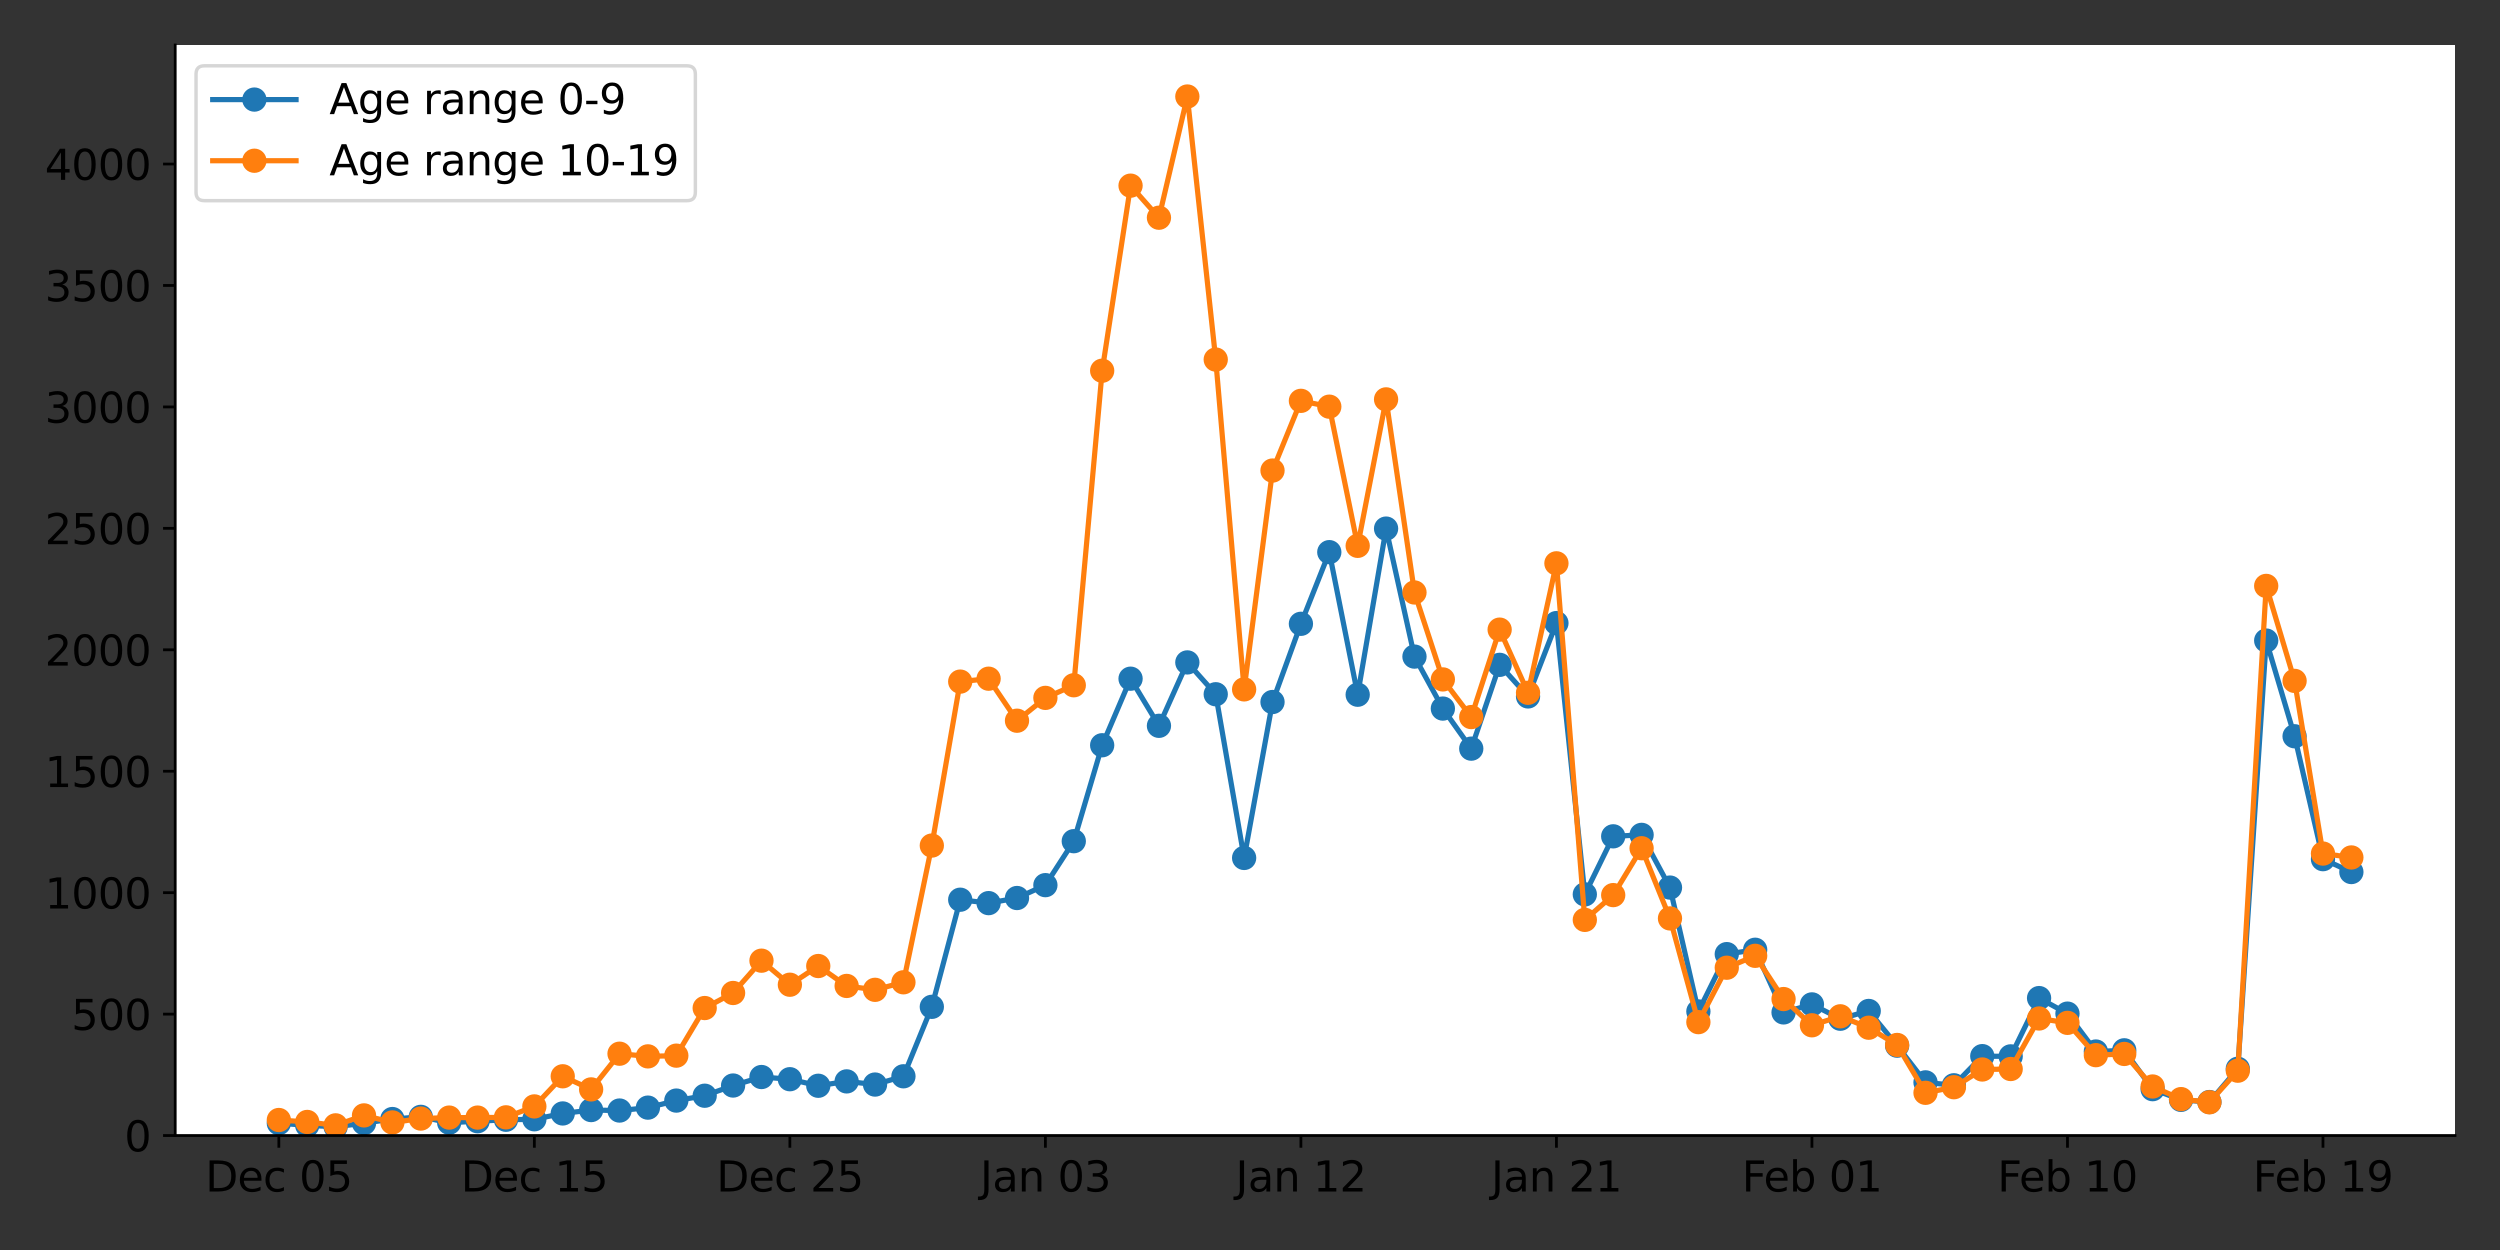 <?xml version="1.0" encoding="utf-8" standalone="no"?>
<!DOCTYPE svg PUBLIC "-//W3C//DTD SVG 1.1//EN"
  "http://www.w3.org/Graphics/SVG/1.1/DTD/svg11.dtd">
<svg xmlns:xlink="http://www.w3.org/1999/xlink" width="720pt" height="360pt" viewBox="0 0 720 360" xmlns="http://www.w3.org/2000/svg" version="1.1">
 <rect x="0" y="0" width="720" height="360" fill="#333333" stroke="none"/>
 <defs>
  <style type="text/css">*{stroke-linejoin: round; stroke-linecap: butt}</style>
 </defs>
 <g id="figure_1">
  <g id="patch_1">
   <path d="M 0 360 
L 720 360 
L 720 0 
L 0 0 
L 0 360 
z
" style="fill: none"/>
  </g>
  <g id="axes_1">
   <g id="patch_2">
    <path d="M 50.46 327.04 
L 707.04 327.04 
L 707.04 12.96 
L 50.46 12.96 
z
" style="fill: #ffffff"/>
   </g>
   <g id="matplotlib.axis_1">
    <g id="xtick_1">
     <g id="line2d_1">
      <defs>
       <path id="m295bd4dabe" d="M 0 0 
L 0 3.5 
" style="stroke: #000000; stroke-width: 0.8"/>
      </defs>
      <g>
       <use xlink:href="#m295bd4dabe" x="80.305" y="327.04" style="stroke: #000000; stroke-width: 0.8"/>
      </g>
     </g>
     <g id="text_1">
      <!-- Dec 05 -->
      <g transform="translate(59.152 343.158)scale(0.12 -0.12)">
       <defs>
        <path id="DejaVuSans-44" d="M 1259 4147 
L 1259 519 
L 2022 519 
Q 2988 519 3436 956 
Q 3884 1394 3884 2338 
Q 3884 3275 3436 3711 
Q 2988 4147 2022 4147 
L 1259 4147 
z
M 628 4666 
L 1925 4666 
Q 3281 4666 3915 4102 
Q 4550 3538 4550 2338 
Q 4550 1131 3912 565 
Q 3275 0 1925 0 
L 628 0 
L 628 4666 
z
" transform="scale(0.016)"/>
        <path id="DejaVuSans-65" d="M 3597 1894 
L 3597 1613 
L 953 1613 
Q 991 1019 1311 708 
Q 1631 397 2203 397 
Q 2534 397 2845 478 
Q 3156 559 3463 722 
L 3463 178 
Q 3153 47 2828 -22 
Q 2503 -91 2169 -91 
Q 1331 -91 842 396 
Q 353 884 353 1716 
Q 353 2575 817 3079 
Q 1281 3584 2069 3584 
Q 2775 3584 3186 3129 
Q 3597 2675 3597 1894 
z
M 3022 2063 
Q 3016 2534 2758 2815 
Q 2500 3097 2075 3097 
Q 1594 3097 1305 2825 
Q 1016 2553 972 2059 
L 3022 2063 
z
" transform="scale(0.016)"/>
        <path id="DejaVuSans-63" d="M 3122 3366 
L 3122 2828 
Q 2878 2963 2633 3030 
Q 2388 3097 2138 3097 
Q 1578 3097 1268 2742 
Q 959 2388 959 1747 
Q 959 1106 1268 751 
Q 1578 397 2138 397 
Q 2388 397 2633 464 
Q 2878 531 3122 666 
L 3122 134 
Q 2881 22 2623 -34 
Q 2366 -91 2075 -91 
Q 1284 -91 818 406 
Q 353 903 353 1747 
Q 353 2603 823 3093 
Q 1294 3584 2113 3584 
Q 2378 3584 2631 3529 
Q 2884 3475 3122 3366 
z
" transform="scale(0.016)"/>
        <path id="DejaVuSans-20" transform="scale(0.016)"/>
        <path id="DejaVuSans-30" d="M 2034 4250 
Q 1547 4250 1301 3770 
Q 1056 3291 1056 2328 
Q 1056 1369 1301 889 
Q 1547 409 2034 409 
Q 2525 409 2770 889 
Q 3016 1369 3016 2328 
Q 3016 3291 2770 3770 
Q 2525 4250 2034 4250 
z
M 2034 4750 
Q 2819 4750 3233 4129 
Q 3647 3509 3647 2328 
Q 3647 1150 3233 529 
Q 2819 -91 2034 -91 
Q 1250 -91 836 529 
Q 422 1150 422 2328 
Q 422 3509 836 4129 
Q 1250 4750 2034 4750 
z
" transform="scale(0.016)"/>
        <path id="DejaVuSans-35" d="M 691 4666 
L 3169 4666 
L 3169 4134 
L 1269 4134 
L 1269 2991 
Q 1406 3038 1543 3061 
Q 1681 3084 1819 3084 
Q 2600 3084 3056 2656 
Q 3513 2228 3513 1497 
Q 3513 744 3044 326 
Q 2575 -91 1722 -91 
Q 1428 -91 1123 -41 
Q 819 9 494 109 
L 494 744 
Q 775 591 1075 516 
Q 1375 441 1709 441 
Q 2250 441 2565 725 
Q 2881 1009 2881 1497 
Q 2881 1984 2565 2268 
Q 2250 2553 1709 2553 
Q 1456 2553 1204 2497 
Q 953 2441 691 2322 
L 691 4666 
z
" transform="scale(0.016)"/>
       </defs>
       <use xlink:href="#DejaVuSans-44"/>
       <use xlink:href="#DejaVuSans-65" x="77.002"/>
       <use xlink:href="#DejaVuSans-63" x="138.525"/>
       <use xlink:href="#DejaVuSans-20" x="193.506"/>
       <use xlink:href="#DejaVuSans-30" x="225.293"/>
       <use xlink:href="#DejaVuSans-35" x="288.916"/>
      </g>
     </g>
    </g>
    <g id="xtick_2">
     <g id="line2d_2">
      <g>
       <use xlink:href="#m295bd4dabe" x="153.894" y="327.04" style="stroke: #000000; stroke-width: 0.8"/>
      </g>
     </g>
     <g id="text_2">
      <!-- Dec 15 -->
      <g transform="translate(132.741 343.158)scale(0.12 -0.12)">
       <defs>
        <path id="DejaVuSans-31" d="M 794 531 
L 1825 531 
L 1825 4091 
L 703 3866 
L 703 4441 
L 1819 4666 
L 2450 4666 
L 2450 531 
L 3481 531 
L 3481 0 
L 794 0 
L 794 531 
z
" transform="scale(0.016)"/>
       </defs>
       <use xlink:href="#DejaVuSans-44"/>
       <use xlink:href="#DejaVuSans-65" x="77.002"/>
       <use xlink:href="#DejaVuSans-63" x="138.525"/>
       <use xlink:href="#DejaVuSans-20" x="193.506"/>
       <use xlink:href="#DejaVuSans-31" x="225.293"/>
       <use xlink:href="#DejaVuSans-35" x="288.916"/>
      </g>
     </g>
    </g>
    <g id="xtick_3">
     <g id="line2d_3">
      <g>
       <use xlink:href="#m295bd4dabe" x="227.483" y="327.04" style="stroke: #000000; stroke-width: 0.8"/>
      </g>
     </g>
     <g id="text_3">
      <!-- Dec 25 -->
      <g transform="translate(206.33 343.158)scale(0.12 -0.12)">
       <defs>
        <path id="DejaVuSans-32" d="M 1228 531 
L 3431 531 
L 3431 0 
L 469 0 
L 469 531 
Q 828 903 1448 1529 
Q 2069 2156 2228 2338 
Q 2531 2678 2651 2914 
Q 2772 3150 2772 3378 
Q 2772 3750 2511 3984 
Q 2250 4219 1831 4219 
Q 1534 4219 1204 4116 
Q 875 4013 500 3803 
L 500 4441 
Q 881 4594 1212 4672 
Q 1544 4750 1819 4750 
Q 2544 4750 2975 4387 
Q 3406 4025 3406 3419 
Q 3406 3131 3298 2873 
Q 3191 2616 2906 2266 
Q 2828 2175 2409 1742 
Q 1991 1309 1228 531 
z
" transform="scale(0.016)"/>
       </defs>
       <use xlink:href="#DejaVuSans-44"/>
       <use xlink:href="#DejaVuSans-65" x="77.002"/>
       <use xlink:href="#DejaVuSans-63" x="138.525"/>
       <use xlink:href="#DejaVuSans-20" x="193.506"/>
       <use xlink:href="#DejaVuSans-32" x="225.293"/>
       <use xlink:href="#DejaVuSans-35" x="288.916"/>
      </g>
     </g>
    </g>
    <g id="xtick_4">
     <g id="line2d_4">
      <g>
       <use xlink:href="#m295bd4dabe" x="301.072" y="327.04" style="stroke: #000000; stroke-width: 0.8"/>
      </g>
     </g>
     <g id="text_4">
      <!-- Jan 03 -->
      <g transform="translate(282.281 343.158)scale(0.12 -0.12)">
       <defs>
        <path id="DejaVuSans-4a" d="M 628 4666 
L 1259 4666 
L 1259 325 
Q 1259 -519 939 -900 
Q 619 -1281 -91 -1281 
L -331 -1281 
L -331 -750 
L -134 -750 
Q 284 -750 456 -515 
Q 628 -281 628 325 
L 628 4666 
z
" transform="scale(0.016)"/>
        <path id="DejaVuSans-61" d="M 2194 1759 
Q 1497 1759 1228 1600 
Q 959 1441 959 1056 
Q 959 750 1161 570 
Q 1363 391 1709 391 
Q 2188 391 2477 730 
Q 2766 1069 2766 1631 
L 2766 1759 
L 2194 1759 
z
M 3341 1997 
L 3341 0 
L 2766 0 
L 2766 531 
Q 2569 213 2275 61 
Q 1981 -91 1556 -91 
Q 1019 -91 701 211 
Q 384 513 384 1019 
Q 384 1609 779 1909 
Q 1175 2209 1959 2209 
L 2766 2209 
L 2766 2266 
Q 2766 2663 2505 2880 
Q 2244 3097 1772 3097 
Q 1472 3097 1187 3025 
Q 903 2953 641 2809 
L 641 3341 
Q 956 3463 1253 3523 
Q 1550 3584 1831 3584 
Q 2591 3584 2966 3190 
Q 3341 2797 3341 1997 
z
" transform="scale(0.016)"/>
        <path id="DejaVuSans-6e" d="M 3513 2113 
L 3513 0 
L 2938 0 
L 2938 2094 
Q 2938 2591 2744 2837 
Q 2550 3084 2163 3084 
Q 1697 3084 1428 2787 
Q 1159 2491 1159 1978 
L 1159 0 
L 581 0 
L 581 3500 
L 1159 3500 
L 1159 2956 
Q 1366 3272 1645 3428 
Q 1925 3584 2291 3584 
Q 2894 3584 3203 3211 
Q 3513 2838 3513 2113 
z
" transform="scale(0.016)"/>
        <path id="DejaVuSans-33" d="M 2597 2516 
Q 3050 2419 3304 2112 
Q 3559 1806 3559 1356 
Q 3559 666 3084 287 
Q 2609 -91 1734 -91 
Q 1441 -91 1130 -33 
Q 819 25 488 141 
L 488 750 
Q 750 597 1062 519 
Q 1375 441 1716 441 
Q 2309 441 2620 675 
Q 2931 909 2931 1356 
Q 2931 1769 2642 2001 
Q 2353 2234 1838 2234 
L 1294 2234 
L 1294 2753 
L 1863 2753 
Q 2328 2753 2575 2939 
Q 2822 3125 2822 3475 
Q 2822 3834 2567 4026 
Q 2313 4219 1838 4219 
Q 1578 4219 1281 4162 
Q 984 4106 628 3988 
L 628 4550 
Q 988 4650 1302 4700 
Q 1616 4750 1894 4750 
Q 2613 4750 3031 4423 
Q 3450 4097 3450 3541 
Q 3450 3153 3228 2886 
Q 3006 2619 2597 2516 
z
" transform="scale(0.016)"/>
       </defs>
       <use xlink:href="#DejaVuSans-4a"/>
       <use xlink:href="#DejaVuSans-61" x="29.492"/>
       <use xlink:href="#DejaVuSans-6e" x="90.771"/>
       <use xlink:href="#DejaVuSans-20" x="154.15"/>
       <use xlink:href="#DejaVuSans-30" x="185.938"/>
       <use xlink:href="#DejaVuSans-33" x="249.561"/>
      </g>
     </g>
    </g>
    <g id="xtick_5">
     <g id="line2d_5">
      <g>
       <use xlink:href="#m295bd4dabe" x="374.662" y="327.04" style="stroke: #000000; stroke-width: 0.8"/>
      </g>
     </g>
     <g id="text_5">
      <!-- Jan 12 -->
      <g transform="translate(355.87 343.158)scale(0.12 -0.12)">
       <use xlink:href="#DejaVuSans-4a"/>
       <use xlink:href="#DejaVuSans-61" x="29.492"/>
       <use xlink:href="#DejaVuSans-6e" x="90.771"/>
       <use xlink:href="#DejaVuSans-20" x="154.15"/>
       <use xlink:href="#DejaVuSans-31" x="185.938"/>
       <use xlink:href="#DejaVuSans-32" x="249.561"/>
      </g>
     </g>
    </g>
    <g id="xtick_6">
     <g id="line2d_6">
      <g>
       <use xlink:href="#m295bd4dabe" x="448.251" y="327.04" style="stroke: #000000; stroke-width: 0.8"/>
      </g>
     </g>
     <g id="text_6">
      <!-- Jan 21 -->
      <g transform="translate(429.46 343.158)scale(0.12 -0.12)">
       <use xlink:href="#DejaVuSans-4a"/>
       <use xlink:href="#DejaVuSans-61" x="29.492"/>
       <use xlink:href="#DejaVuSans-6e" x="90.771"/>
       <use xlink:href="#DejaVuSans-20" x="154.15"/>
       <use xlink:href="#DejaVuSans-32" x="185.938"/>
       <use xlink:href="#DejaVuSans-31" x="249.561"/>
      </g>
     </g>
    </g>
    <g id="xtick_7">
     <g id="line2d_7">
      <g>
       <use xlink:href="#m295bd4dabe" x="521.84" y="327.04" style="stroke: #000000; stroke-width: 0.8"/>
      </g>
     </g>
     <g id="text_7">
      <!-- Feb 01 -->
      <g transform="translate(501.677 343.158)scale(0.12 -0.12)">
       <defs>
        <path id="DejaVuSans-46" d="M 628 4666 
L 3309 4666 
L 3309 4134 
L 1259 4134 
L 1259 2759 
L 3109 2759 
L 3109 2228 
L 1259 2228 
L 1259 0 
L 628 0 
L 628 4666 
z
" transform="scale(0.016)"/>
        <path id="DejaVuSans-62" d="M 3116 1747 
Q 3116 2381 2855 2742 
Q 2594 3103 2138 3103 
Q 1681 3103 1420 2742 
Q 1159 2381 1159 1747 
Q 1159 1113 1420 752 
Q 1681 391 2138 391 
Q 2594 391 2855 752 
Q 3116 1113 3116 1747 
z
M 1159 2969 
Q 1341 3281 1617 3432 
Q 1894 3584 2278 3584 
Q 2916 3584 3314 3078 
Q 3713 2572 3713 1747 
Q 3713 922 3314 415 
Q 2916 -91 2278 -91 
Q 1894 -91 1617 61 
Q 1341 213 1159 525 
L 1159 0 
L 581 0 
L 581 4863 
L 1159 4863 
L 1159 2969 
z
" transform="scale(0.016)"/>
       </defs>
       <use xlink:href="#DejaVuSans-46"/>
       <use xlink:href="#DejaVuSans-65" x="52.02"/>
       <use xlink:href="#DejaVuSans-62" x="113.543"/>
       <use xlink:href="#DejaVuSans-20" x="177.02"/>
       <use xlink:href="#DejaVuSans-30" x="208.807"/>
       <use xlink:href="#DejaVuSans-31" x="272.43"/>
      </g>
     </g>
    </g>
    <g id="xtick_8">
     <g id="line2d_8">
      <g>
       <use xlink:href="#m295bd4dabe" x="595.43" y="327.04" style="stroke: #000000; stroke-width: 0.8"/>
      </g>
     </g>
     <g id="text_8">
      <!-- Feb 10 -->
      <g transform="translate(575.266 343.158)scale(0.12 -0.12)">
       <use xlink:href="#DejaVuSans-46"/>
       <use xlink:href="#DejaVuSans-65" x="52.02"/>
       <use xlink:href="#DejaVuSans-62" x="113.543"/>
       <use xlink:href="#DejaVuSans-20" x="177.02"/>
       <use xlink:href="#DejaVuSans-31" x="208.807"/>
       <use xlink:href="#DejaVuSans-30" x="272.43"/>
      </g>
     </g>
    </g>
    <g id="xtick_9">
     <g id="line2d_9">
      <g>
       <use xlink:href="#m295bd4dabe" x="669.019" y="327.04" style="stroke: #000000; stroke-width: 0.8"/>
      </g>
     </g>
     <g id="text_9">
      <!-- Feb 19 -->
      <g transform="translate(648.855 343.158)scale(0.12 -0.12)">
       <defs>
        <path id="DejaVuSans-39" d="M 703 97 
L 703 672 
Q 941 559 1184 500 
Q 1428 441 1663 441 
Q 2288 441 2617 861 
Q 2947 1281 2994 2138 
Q 2813 1869 2534 1725 
Q 2256 1581 1919 1581 
Q 1219 1581 811 2004 
Q 403 2428 403 3163 
Q 403 3881 828 4315 
Q 1253 4750 1959 4750 
Q 2769 4750 3195 4129 
Q 3622 3509 3622 2328 
Q 3622 1225 3098 567 
Q 2575 -91 1691 -91 
Q 1453 -91 1209 -44 
Q 966 3 703 97 
z
M 1959 2075 
Q 2384 2075 2632 2365 
Q 2881 2656 2881 3163 
Q 2881 3666 2632 3958 
Q 2384 4250 1959 4250 
Q 1534 4250 1286 3958 
Q 1038 3666 1038 3163 
Q 1038 2656 1286 2365 
Q 1534 2075 1959 2075 
z
" transform="scale(0.016)"/>
       </defs>
       <use xlink:href="#DejaVuSans-46"/>
       <use xlink:href="#DejaVuSans-65" x="52.02"/>
       <use xlink:href="#DejaVuSans-62" x="113.543"/>
       <use xlink:href="#DejaVuSans-20" x="177.02"/>
       <use xlink:href="#DejaVuSans-31" x="208.807"/>
       <use xlink:href="#DejaVuSans-39" x="272.43"/>
      </g>
     </g>
    </g>
   </g>
   <g id="matplotlib.axis_2">
    <g id="ytick_1">
     <g id="line2d_10">
      <defs>
       <path id="m1e1cbe8c6e" d="M 0 0 
L -3.5 0 
" style="stroke: #000000; stroke-width: 0.8"/>
      </defs>
      <g>
       <use xlink:href="#m1e1cbe8c6e" x="50.46" y="327.04" style="stroke: #000000; stroke-width: 0.8"/>
      </g>
     </g>
     <g id="text_10">
      <!-- 0 -->
      <g transform="translate(35.825 331.599)scale(0.12 -0.12)">
       <use xlink:href="#DejaVuSans-30"/>
      </g>
     </g>
    </g>
    <g id="ytick_2">
     <g id="line2d_11">
      <g>
       <use xlink:href="#m1e1cbe8c6e" x="50.46" y="292.065" style="stroke: #000000; stroke-width: 0.8"/>
      </g>
     </g>
     <g id="text_11">
      <!-- 500 -->
      <g transform="translate(20.555 296.624)scale(0.12 -0.12)">
       <use xlink:href="#DejaVuSans-35"/>
       <use xlink:href="#DejaVuSans-30" x="63.623"/>
       <use xlink:href="#DejaVuSans-30" x="127.246"/>
      </g>
     </g>
    </g>
    <g id="ytick_3">
     <g id="line2d_12">
      <g>
       <use xlink:href="#m1e1cbe8c6e" x="50.46" y="257.091" style="stroke: #000000; stroke-width: 0.8"/>
      </g>
     </g>
     <g id="text_12">
      <!-- 1000 -->
      <g transform="translate(12.92 261.65)scale(0.12 -0.12)">
       <use xlink:href="#DejaVuSans-31"/>
       <use xlink:href="#DejaVuSans-30" x="63.623"/>
       <use xlink:href="#DejaVuSans-30" x="127.246"/>
       <use xlink:href="#DejaVuSans-30" x="190.869"/>
      </g>
     </g>
    </g>
    <g id="ytick_4">
     <g id="line2d_13">
      <g>
       <use xlink:href="#m1e1cbe8c6e" x="50.46" y="222.116" style="stroke: #000000; stroke-width: 0.8"/>
      </g>
     </g>
     <g id="text_13">
      <!-- 1500 -->
      <g transform="translate(12.92 226.675)scale(0.12 -0.12)">
       <use xlink:href="#DejaVuSans-31"/>
       <use xlink:href="#DejaVuSans-35" x="63.623"/>
       <use xlink:href="#DejaVuSans-30" x="127.246"/>
       <use xlink:href="#DejaVuSans-30" x="190.869"/>
      </g>
     </g>
    </g>
    <g id="ytick_5">
     <g id="line2d_14">
      <g>
       <use xlink:href="#m1e1cbe8c6e" x="50.46" y="187.141" style="stroke: #000000; stroke-width: 0.8"/>
      </g>
     </g>
     <g id="text_14">
      <!-- 2000 -->
      <g transform="translate(12.92 191.7)scale(0.12 -0.12)">
       <use xlink:href="#DejaVuSans-32"/>
       <use xlink:href="#DejaVuSans-30" x="63.623"/>
       <use xlink:href="#DejaVuSans-30" x="127.246"/>
       <use xlink:href="#DejaVuSans-30" x="190.869"/>
      </g>
     </g>
    </g>
    <g id="ytick_6">
     <g id="line2d_15">
      <g>
       <use xlink:href="#m1e1cbe8c6e" x="50.46" y="152.166" style="stroke: #000000; stroke-width: 0.8"/>
      </g>
     </g>
     <g id="text_15">
      <!-- 2500 -->
      <g transform="translate(12.92 156.725)scale(0.12 -0.12)">
       <use xlink:href="#DejaVuSans-32"/>
       <use xlink:href="#DejaVuSans-35" x="63.623"/>
       <use xlink:href="#DejaVuSans-30" x="127.246"/>
       <use xlink:href="#DejaVuSans-30" x="190.869"/>
      </g>
     </g>
    </g>
    <g id="ytick_7">
     <g id="line2d_16">
      <g>
       <use xlink:href="#m1e1cbe8c6e" x="50.46" y="117.192" style="stroke: #000000; stroke-width: 0.8"/>
      </g>
     </g>
     <g id="text_16">
      <!-- 3000 -->
      <g transform="translate(12.92 121.751)scale(0.12 -0.12)">
       <use xlink:href="#DejaVuSans-33"/>
       <use xlink:href="#DejaVuSans-30" x="63.623"/>
       <use xlink:href="#DejaVuSans-30" x="127.246"/>
       <use xlink:href="#DejaVuSans-30" x="190.869"/>
      </g>
     </g>
    </g>
    <g id="ytick_8">
     <g id="line2d_17">
      <g>
       <use xlink:href="#m1e1cbe8c6e" x="50.46" y="82.217" style="stroke: #000000; stroke-width: 0.8"/>
      </g>
     </g>
     <g id="text_17">
      <!-- 3500 -->
      <g transform="translate(12.92 86.776)scale(0.12 -0.12)">
       <use xlink:href="#DejaVuSans-33"/>
       <use xlink:href="#DejaVuSans-35" x="63.623"/>
       <use xlink:href="#DejaVuSans-30" x="127.246"/>
       <use xlink:href="#DejaVuSans-30" x="190.869"/>
      </g>
     </g>
    </g>
    <g id="ytick_9">
     <g id="line2d_18">
      <g>
       <use xlink:href="#m1e1cbe8c6e" x="50.46" y="47.242" style="stroke: #000000; stroke-width: 0.8"/>
      </g>
     </g>
     <g id="text_18">
      <!-- 4000 -->
      <g transform="translate(12.92 51.801)scale(0.12 -0.12)">
       <defs>
        <path id="DejaVuSans-34" d="M 2419 4116 
L 825 1625 
L 2419 1625 
L 2419 4116 
z
M 2253 4666 
L 3047 4666 
L 3047 1625 
L 3713 1625 
L 3713 1100 
L 3047 1100 
L 3047 0 
L 2419 0 
L 2419 1100 
L 313 1100 
L 313 1709 
L 2253 4666 
z
" transform="scale(0.016)"/>
       </defs>
       <use xlink:href="#DejaVuSans-34"/>
       <use xlink:href="#DejaVuSans-30" x="63.623"/>
       <use xlink:href="#DejaVuSans-30" x="127.246"/>
       <use xlink:href="#DejaVuSans-30" x="190.869"/>
      </g>
     </g>
    </g>
   </g>
   <g id="line2d_19">
    <path d="M 80.305 323.473 
L 88.481 324.102 
L 96.658 324.522 
L 104.834 323.473 
L 113.011 322.283 
L 121.187 321.654 
L 129.364 323.333 
L 137.541 322.913 
L 145.717 322.493 
L 153.894 322.353 
L 162.07 320.675 
L 170.247 319.695 
L 178.424 319.835 
L 186.6 318.996 
L 194.777 316.967 
L 202.953 315.568 
L 211.13 312.63 
L 219.307 310.182 
L 227.483 310.812 
L 235.66 312.7 
L 243.836 311.441 
L 252.013 312.351 
L 260.189 309.972 
L 268.366 289.967 
L 276.543 259.119 
L 284.719 260.098 
L 292.896 258.629 
L 301.072 254.922 
L 309.249 242.261 
L 317.426 214.631 
L 325.602 195.465 
L 333.779 209.035 
L 341.955 190.778 
L 350.132 199.942 
L 358.309 247.088 
L 366.485 202.18 
L 374.662 179.657 
L 382.838 159.021 
L 391.015 200.082 
L 399.191 152.236 
L 407.368 189.1 
L 415.545 204.069 
L 423.721 215.611 
L 431.898 191.478 
L 440.074 200.571 
L 448.251 179.447 
L 456.428 257.58 
L 464.604 240.862 
L 472.781 240.443 
L 480.957 255.622 
L 489.134 291.296 
L 497.311 274.788 
L 505.487 273.529 
L 513.664 291.576 
L 521.84 289.267 
L 530.017 293.394 
L 538.193 291.156 
L 546.37 301.159 
L 554.547 311.721 
L 562.723 312.56 
L 570.9 304.167 
L 579.076 304.236 
L 587.253 287.449 
L 595.43 291.925 
L 603.606 302.837 
L 611.783 302.488 
L 619.959 313.68 
L 628.136 316.757 
L 636.313 317.387 
L 644.489 307.804 
L 652.666 184.483 
L 660.842 212.043 
L 669.019 247.438 
L 677.195 251.145 
" clip-path="url(#p5b5289ff5c)" style="fill: none; stroke: #1f77b4; stroke-width: 1.5; stroke-linecap: square"/>
    <defs>
     <path id="m0fab2bcf94" d="M 0 3 
C 0.796 3 1.559 2.684 2.121 2.121 
C 2.684 1.559 3 0.796 3 0 
C 3 -0.796 2.684 -1.559 2.121 -2.121 
C 1.559 -2.684 0.796 -3 0 -3 
C -0.796 -3 -1.559 -2.684 -2.121 -2.121 
C -2.684 -1.559 -3 -0.796 -3 0 
C -3 0.796 -2.684 1.559 -2.121 2.121 
C -1.559 2.684 -0.796 3 0 3 
z
" style="stroke: #1f77b4"/>
    </defs>
    <g clip-path="url(#p5b5289ff5c)">
     <use xlink:href="#m0fab2bcf94" x="80.305" y="323.473" style="fill: #1f77b4; stroke: #1f77b4"/>
     <use xlink:href="#m0fab2bcf94" x="88.481" y="324.102" style="fill: #1f77b4; stroke: #1f77b4"/>
     <use xlink:href="#m0fab2bcf94" x="96.658" y="324.522" style="fill: #1f77b4; stroke: #1f77b4"/>
     <use xlink:href="#m0fab2bcf94" x="104.834" y="323.473" style="fill: #1f77b4; stroke: #1f77b4"/>
     <use xlink:href="#m0fab2bcf94" x="113.011" y="322.283" style="fill: #1f77b4; stroke: #1f77b4"/>
     <use xlink:href="#m0fab2bcf94" x="121.187" y="321.654" style="fill: #1f77b4; stroke: #1f77b4"/>
     <use xlink:href="#m0fab2bcf94" x="129.364" y="323.333" style="fill: #1f77b4; stroke: #1f77b4"/>
     <use xlink:href="#m0fab2bcf94" x="137.541" y="322.913" style="fill: #1f77b4; stroke: #1f77b4"/>
     <use xlink:href="#m0fab2bcf94" x="145.717" y="322.493" style="fill: #1f77b4; stroke: #1f77b4"/>
     <use xlink:href="#m0fab2bcf94" x="153.894" y="322.353" style="fill: #1f77b4; stroke: #1f77b4"/>
     <use xlink:href="#m0fab2bcf94" x="162.07" y="320.675" style="fill: #1f77b4; stroke: #1f77b4"/>
     <use xlink:href="#m0fab2bcf94" x="170.247" y="319.695" style="fill: #1f77b4; stroke: #1f77b4"/>
     <use xlink:href="#m0fab2bcf94" x="178.424" y="319.835" style="fill: #1f77b4; stroke: #1f77b4"/>
     <use xlink:href="#m0fab2bcf94" x="186.6" y="318.996" style="fill: #1f77b4; stroke: #1f77b4"/>
     <use xlink:href="#m0fab2bcf94" x="194.777" y="316.967" style="fill: #1f77b4; stroke: #1f77b4"/>
     <use xlink:href="#m0fab2bcf94" x="202.953" y="315.568" style="fill: #1f77b4; stroke: #1f77b4"/>
     <use xlink:href="#m0fab2bcf94" x="211.13" y="312.63" style="fill: #1f77b4; stroke: #1f77b4"/>
     <use xlink:href="#m0fab2bcf94" x="219.307" y="310.182" style="fill: #1f77b4; stroke: #1f77b4"/>
     <use xlink:href="#m0fab2bcf94" x="227.483" y="310.812" style="fill: #1f77b4; stroke: #1f77b4"/>
     <use xlink:href="#m0fab2bcf94" x="235.66" y="312.7" style="fill: #1f77b4; stroke: #1f77b4"/>
     <use xlink:href="#m0fab2bcf94" x="243.836" y="311.441" style="fill: #1f77b4; stroke: #1f77b4"/>
     <use xlink:href="#m0fab2bcf94" x="252.013" y="312.351" style="fill: #1f77b4; stroke: #1f77b4"/>
     <use xlink:href="#m0fab2bcf94" x="260.189" y="309.972" style="fill: #1f77b4; stroke: #1f77b4"/>
     <use xlink:href="#m0fab2bcf94" x="268.366" y="289.967" style="fill: #1f77b4; stroke: #1f77b4"/>
     <use xlink:href="#m0fab2bcf94" x="276.543" y="259.119" style="fill: #1f77b4; stroke: #1f77b4"/>
     <use xlink:href="#m0fab2bcf94" x="284.719" y="260.098" style="fill: #1f77b4; stroke: #1f77b4"/>
     <use xlink:href="#m0fab2bcf94" x="292.896" y="258.629" style="fill: #1f77b4; stroke: #1f77b4"/>
     <use xlink:href="#m0fab2bcf94" x="301.072" y="254.922" style="fill: #1f77b4; stroke: #1f77b4"/>
     <use xlink:href="#m0fab2bcf94" x="309.249" y="242.261" style="fill: #1f77b4; stroke: #1f77b4"/>
     <use xlink:href="#m0fab2bcf94" x="317.426" y="214.631" style="fill: #1f77b4; stroke: #1f77b4"/>
     <use xlink:href="#m0fab2bcf94" x="325.602" y="195.465" style="fill: #1f77b4; stroke: #1f77b4"/>
     <use xlink:href="#m0fab2bcf94" x="333.779" y="209.035" style="fill: #1f77b4; stroke: #1f77b4"/>
     <use xlink:href="#m0fab2bcf94" x="341.955" y="190.778" style="fill: #1f77b4; stroke: #1f77b4"/>
     <use xlink:href="#m0fab2bcf94" x="350.132" y="199.942" style="fill: #1f77b4; stroke: #1f77b4"/>
     <use xlink:href="#m0fab2bcf94" x="358.309" y="247.088" style="fill: #1f77b4; stroke: #1f77b4"/>
     <use xlink:href="#m0fab2bcf94" x="366.485" y="202.18" style="fill: #1f77b4; stroke: #1f77b4"/>
     <use xlink:href="#m0fab2bcf94" x="374.662" y="179.657" style="fill: #1f77b4; stroke: #1f77b4"/>
     <use xlink:href="#m0fab2bcf94" x="382.838" y="159.021" style="fill: #1f77b4; stroke: #1f77b4"/>
     <use xlink:href="#m0fab2bcf94" x="391.015" y="200.082" style="fill: #1f77b4; stroke: #1f77b4"/>
     <use xlink:href="#m0fab2bcf94" x="399.191" y="152.236" style="fill: #1f77b4; stroke: #1f77b4"/>
     <use xlink:href="#m0fab2bcf94" x="407.368" y="189.1" style="fill: #1f77b4; stroke: #1f77b4"/>
     <use xlink:href="#m0fab2bcf94" x="415.545" y="204.069" style="fill: #1f77b4; stroke: #1f77b4"/>
     <use xlink:href="#m0fab2bcf94" x="423.721" y="215.611" style="fill: #1f77b4; stroke: #1f77b4"/>
     <use xlink:href="#m0fab2bcf94" x="431.898" y="191.478" style="fill: #1f77b4; stroke: #1f77b4"/>
     <use xlink:href="#m0fab2bcf94" x="440.074" y="200.571" style="fill: #1f77b4; stroke: #1f77b4"/>
     <use xlink:href="#m0fab2bcf94" x="448.251" y="179.447" style="fill: #1f77b4; stroke: #1f77b4"/>
     <use xlink:href="#m0fab2bcf94" x="456.428" y="257.58" style="fill: #1f77b4; stroke: #1f77b4"/>
     <use xlink:href="#m0fab2bcf94" x="464.604" y="240.862" style="fill: #1f77b4; stroke: #1f77b4"/>
     <use xlink:href="#m0fab2bcf94" x="472.781" y="240.443" style="fill: #1f77b4; stroke: #1f77b4"/>
     <use xlink:href="#m0fab2bcf94" x="480.957" y="255.622" style="fill: #1f77b4; stroke: #1f77b4"/>
     <use xlink:href="#m0fab2bcf94" x="489.134" y="291.296" style="fill: #1f77b4; stroke: #1f77b4"/>
     <use xlink:href="#m0fab2bcf94" x="497.311" y="274.788" style="fill: #1f77b4; stroke: #1f77b4"/>
     <use xlink:href="#m0fab2bcf94" x="505.487" y="273.529" style="fill: #1f77b4; stroke: #1f77b4"/>
     <use xlink:href="#m0fab2bcf94" x="513.664" y="291.576" style="fill: #1f77b4; stroke: #1f77b4"/>
     <use xlink:href="#m0fab2bcf94" x="521.84" y="289.267" style="fill: #1f77b4; stroke: #1f77b4"/>
     <use xlink:href="#m0fab2bcf94" x="530.017" y="293.394" style="fill: #1f77b4; stroke: #1f77b4"/>
     <use xlink:href="#m0fab2bcf94" x="538.193" y="291.156" style="fill: #1f77b4; stroke: #1f77b4"/>
     <use xlink:href="#m0fab2bcf94" x="546.37" y="301.159" style="fill: #1f77b4; stroke: #1f77b4"/>
     <use xlink:href="#m0fab2bcf94" x="554.547" y="311.721" style="fill: #1f77b4; stroke: #1f77b4"/>
     <use xlink:href="#m0fab2bcf94" x="562.723" y="312.56" style="fill: #1f77b4; stroke: #1f77b4"/>
     <use xlink:href="#m0fab2bcf94" x="570.9" y="304.167" style="fill: #1f77b4; stroke: #1f77b4"/>
     <use xlink:href="#m0fab2bcf94" x="579.076" y="304.236" style="fill: #1f77b4; stroke: #1f77b4"/>
     <use xlink:href="#m0fab2bcf94" x="587.253" y="287.449" style="fill: #1f77b4; stroke: #1f77b4"/>
     <use xlink:href="#m0fab2bcf94" x="595.43" y="291.925" style="fill: #1f77b4; stroke: #1f77b4"/>
     <use xlink:href="#m0fab2bcf94" x="603.606" y="302.837" style="fill: #1f77b4; stroke: #1f77b4"/>
     <use xlink:href="#m0fab2bcf94" x="611.783" y="302.488" style="fill: #1f77b4; stroke: #1f77b4"/>
     <use xlink:href="#m0fab2bcf94" x="619.959" y="313.68" style="fill: #1f77b4; stroke: #1f77b4"/>
     <use xlink:href="#m0fab2bcf94" x="628.136" y="316.757" style="fill: #1f77b4; stroke: #1f77b4"/>
     <use xlink:href="#m0fab2bcf94" x="636.313" y="317.387" style="fill: #1f77b4; stroke: #1f77b4"/>
     <use xlink:href="#m0fab2bcf94" x="644.489" y="307.804" style="fill: #1f77b4; stroke: #1f77b4"/>
     <use xlink:href="#m0fab2bcf94" x="652.666" y="184.483" style="fill: #1f77b4; stroke: #1f77b4"/>
     <use xlink:href="#m0fab2bcf94" x="660.842" y="212.043" style="fill: #1f77b4; stroke: #1f77b4"/>
     <use xlink:href="#m0fab2bcf94" x="669.019" y="247.438" style="fill: #1f77b4; stroke: #1f77b4"/>
     <use xlink:href="#m0fab2bcf94" x="677.195" y="251.145" style="fill: #1f77b4; stroke: #1f77b4"/>
    </g>
   </g>
   <g id="line2d_20">
    <path d="M 80.305 322.563 
L 88.481 323.123 
L 96.658 324.102 
L 104.834 321.234 
L 113.011 323.263 
L 121.187 322.144 
L 129.364 321.864 
L 137.541 321.864 
L 145.717 321.794 
L 153.894 318.646 
L 162.07 309.972 
L 170.247 313.75 
L 178.424 303.467 
L 186.6 304.236 
L 194.777 304.027 
L 202.953 290.317 
L 211.13 285.98 
L 219.307 276.676 
L 227.483 283.601 
L 235.66 278.215 
L 243.836 283.951 
L 252.013 285.07 
L 260.189 282.902 
L 268.366 243.52 
L 276.543 196.304 
L 284.719 195.465 
L 292.896 207.566 
L 301.072 200.991 
L 309.249 197.354 
L 317.426 106.769 
L 325.602 53.468 
L 333.779 62.701 
L 341.955 27.796 
L 350.132 103.552 
L 358.309 198.543 
L 366.485 135.518 
L 374.662 115.443 
L 382.838 117.122 
L 391.015 157.203 
L 399.191 115.023 
L 407.368 170.633 
L 415.545 195.675 
L 423.721 206.517 
L 431.898 181.335 
L 440.074 199.522 
L 448.251 162.239 
L 456.428 264.925 
L 464.604 257.79 
L 472.781 244.29 
L 480.957 264.505 
L 489.134 294.374 
L 497.311 278.705 
L 505.487 275.277 
L 513.664 287.728 
L 521.84 295.283 
L 530.017 292.695 
L 538.193 295.982 
L 546.37 300.949 
L 554.547 314.729 
L 562.723 313.12 
L 570.9 308.014 
L 579.076 307.874 
L 587.253 293.324 
L 595.43 294.583 
L 603.606 303.887 
L 611.783 303.537 
L 619.959 312.91 
L 628.136 316.548 
L 636.313 317.457 
L 644.489 308.363 
L 652.666 168.744 
L 660.842 196.095 
L 669.019 245.829 
L 677.195 246.948 
" clip-path="url(#p5b5289ff5c)" style="fill: none; stroke: #ff7f0e; stroke-width: 1.5; stroke-linecap: square"/>
    <defs>
     <path id="m0194133faa" d="M 0 3 
C 0.796 3 1.559 2.684 2.121 2.121 
C 2.684 1.559 3 0.796 3 0 
C 3 -0.796 2.684 -1.559 2.121 -2.121 
C 1.559 -2.684 0.796 -3 0 -3 
C -0.796 -3 -1.559 -2.684 -2.121 -2.121 
C -2.684 -1.559 -3 -0.796 -3 0 
C -3 0.796 -2.684 1.559 -2.121 2.121 
C -1.559 2.684 -0.796 3 0 3 
z
" style="stroke: #ff7f0e"/>
    </defs>
    <g clip-path="url(#p5b5289ff5c)">
     <use xlink:href="#m0194133faa" x="80.305" y="322.563" style="fill: #ff7f0e; stroke: #ff7f0e"/>
     <use xlink:href="#m0194133faa" x="88.481" y="323.123" style="fill: #ff7f0e; stroke: #ff7f0e"/>
     <use xlink:href="#m0194133faa" x="96.658" y="324.102" style="fill: #ff7f0e; stroke: #ff7f0e"/>
     <use xlink:href="#m0194133faa" x="104.834" y="321.234" style="fill: #ff7f0e; stroke: #ff7f0e"/>
     <use xlink:href="#m0194133faa" x="113.011" y="323.263" style="fill: #ff7f0e; stroke: #ff7f0e"/>
     <use xlink:href="#m0194133faa" x="121.187" y="322.144" style="fill: #ff7f0e; stroke: #ff7f0e"/>
     <use xlink:href="#m0194133faa" x="129.364" y="321.864" style="fill: #ff7f0e; stroke: #ff7f0e"/>
     <use xlink:href="#m0194133faa" x="137.541" y="321.864" style="fill: #ff7f0e; stroke: #ff7f0e"/>
     <use xlink:href="#m0194133faa" x="145.717" y="321.794" style="fill: #ff7f0e; stroke: #ff7f0e"/>
     <use xlink:href="#m0194133faa" x="153.894" y="318.646" style="fill: #ff7f0e; stroke: #ff7f0e"/>
     <use xlink:href="#m0194133faa" x="162.07" y="309.972" style="fill: #ff7f0e; stroke: #ff7f0e"/>
     <use xlink:href="#m0194133faa" x="170.247" y="313.75" style="fill: #ff7f0e; stroke: #ff7f0e"/>
     <use xlink:href="#m0194133faa" x="178.424" y="303.467" style="fill: #ff7f0e; stroke: #ff7f0e"/>
     <use xlink:href="#m0194133faa" x="186.6" y="304.236" style="fill: #ff7f0e; stroke: #ff7f0e"/>
     <use xlink:href="#m0194133faa" x="194.777" y="304.027" style="fill: #ff7f0e; stroke: #ff7f0e"/>
     <use xlink:href="#m0194133faa" x="202.953" y="290.317" style="fill: #ff7f0e; stroke: #ff7f0e"/>
     <use xlink:href="#m0194133faa" x="211.13" y="285.98" style="fill: #ff7f0e; stroke: #ff7f0e"/>
     <use xlink:href="#m0194133faa" x="219.307" y="276.676" style="fill: #ff7f0e; stroke: #ff7f0e"/>
     <use xlink:href="#m0194133faa" x="227.483" y="283.601" style="fill: #ff7f0e; stroke: #ff7f0e"/>
     <use xlink:href="#m0194133faa" x="235.66" y="278.215" style="fill: #ff7f0e; stroke: #ff7f0e"/>
     <use xlink:href="#m0194133faa" x="243.836" y="283.951" style="fill: #ff7f0e; stroke: #ff7f0e"/>
     <use xlink:href="#m0194133faa" x="252.013" y="285.07" style="fill: #ff7f0e; stroke: #ff7f0e"/>
     <use xlink:href="#m0194133faa" x="260.189" y="282.902" style="fill: #ff7f0e; stroke: #ff7f0e"/>
     <use xlink:href="#m0194133faa" x="268.366" y="243.52" style="fill: #ff7f0e; stroke: #ff7f0e"/>
     <use xlink:href="#m0194133faa" x="276.543" y="196.304" style="fill: #ff7f0e; stroke: #ff7f0e"/>
     <use xlink:href="#m0194133faa" x="284.719" y="195.465" style="fill: #ff7f0e; stroke: #ff7f0e"/>
     <use xlink:href="#m0194133faa" x="292.896" y="207.566" style="fill: #ff7f0e; stroke: #ff7f0e"/>
     <use xlink:href="#m0194133faa" x="301.072" y="200.991" style="fill: #ff7f0e; stroke: #ff7f0e"/>
     <use xlink:href="#m0194133faa" x="309.249" y="197.354" style="fill: #ff7f0e; stroke: #ff7f0e"/>
     <use xlink:href="#m0194133faa" x="317.426" y="106.769" style="fill: #ff7f0e; stroke: #ff7f0e"/>
     <use xlink:href="#m0194133faa" x="325.602" y="53.468" style="fill: #ff7f0e; stroke: #ff7f0e"/>
     <use xlink:href="#m0194133faa" x="333.779" y="62.701" style="fill: #ff7f0e; stroke: #ff7f0e"/>
     <use xlink:href="#m0194133faa" x="341.955" y="27.796" style="fill: #ff7f0e; stroke: #ff7f0e"/>
     <use xlink:href="#m0194133faa" x="350.132" y="103.552" style="fill: #ff7f0e; stroke: #ff7f0e"/>
     <use xlink:href="#m0194133faa" x="358.309" y="198.543" style="fill: #ff7f0e; stroke: #ff7f0e"/>
     <use xlink:href="#m0194133faa" x="366.485" y="135.518" style="fill: #ff7f0e; stroke: #ff7f0e"/>
     <use xlink:href="#m0194133faa" x="374.662" y="115.443" style="fill: #ff7f0e; stroke: #ff7f0e"/>
     <use xlink:href="#m0194133faa" x="382.838" y="117.122" style="fill: #ff7f0e; stroke: #ff7f0e"/>
     <use xlink:href="#m0194133faa" x="391.015" y="157.203" style="fill: #ff7f0e; stroke: #ff7f0e"/>
     <use xlink:href="#m0194133faa" x="399.191" y="115.023" style="fill: #ff7f0e; stroke: #ff7f0e"/>
     <use xlink:href="#m0194133faa" x="407.368" y="170.633" style="fill: #ff7f0e; stroke: #ff7f0e"/>
     <use xlink:href="#m0194133faa" x="415.545" y="195.675" style="fill: #ff7f0e; stroke: #ff7f0e"/>
     <use xlink:href="#m0194133faa" x="423.721" y="206.517" style="fill: #ff7f0e; stroke: #ff7f0e"/>
     <use xlink:href="#m0194133faa" x="431.898" y="181.335" style="fill: #ff7f0e; stroke: #ff7f0e"/>
     <use xlink:href="#m0194133faa" x="440.074" y="199.522" style="fill: #ff7f0e; stroke: #ff7f0e"/>
     <use xlink:href="#m0194133faa" x="448.251" y="162.239" style="fill: #ff7f0e; stroke: #ff7f0e"/>
     <use xlink:href="#m0194133faa" x="456.428" y="264.925" style="fill: #ff7f0e; stroke: #ff7f0e"/>
     <use xlink:href="#m0194133faa" x="464.604" y="257.79" style="fill: #ff7f0e; stroke: #ff7f0e"/>
     <use xlink:href="#m0194133faa" x="472.781" y="244.29" style="fill: #ff7f0e; stroke: #ff7f0e"/>
     <use xlink:href="#m0194133faa" x="480.957" y="264.505" style="fill: #ff7f0e; stroke: #ff7f0e"/>
     <use xlink:href="#m0194133faa" x="489.134" y="294.374" style="fill: #ff7f0e; stroke: #ff7f0e"/>
     <use xlink:href="#m0194133faa" x="497.311" y="278.705" style="fill: #ff7f0e; stroke: #ff7f0e"/>
     <use xlink:href="#m0194133faa" x="505.487" y="275.277" style="fill: #ff7f0e; stroke: #ff7f0e"/>
     <use xlink:href="#m0194133faa" x="513.664" y="287.728" style="fill: #ff7f0e; stroke: #ff7f0e"/>
     <use xlink:href="#m0194133faa" x="521.84" y="295.283" style="fill: #ff7f0e; stroke: #ff7f0e"/>
     <use xlink:href="#m0194133faa" x="530.017" y="292.695" style="fill: #ff7f0e; stroke: #ff7f0e"/>
     <use xlink:href="#m0194133faa" x="538.193" y="295.982" style="fill: #ff7f0e; stroke: #ff7f0e"/>
     <use xlink:href="#m0194133faa" x="546.37" y="300.949" style="fill: #ff7f0e; stroke: #ff7f0e"/>
     <use xlink:href="#m0194133faa" x="554.547" y="314.729" style="fill: #ff7f0e; stroke: #ff7f0e"/>
     <use xlink:href="#m0194133faa" x="562.723" y="313.12" style="fill: #ff7f0e; stroke: #ff7f0e"/>
     <use xlink:href="#m0194133faa" x="570.9" y="308.014" style="fill: #ff7f0e; stroke: #ff7f0e"/>
     <use xlink:href="#m0194133faa" x="579.076" y="307.874" style="fill: #ff7f0e; stroke: #ff7f0e"/>
     <use xlink:href="#m0194133faa" x="587.253" y="293.324" style="fill: #ff7f0e; stroke: #ff7f0e"/>
     <use xlink:href="#m0194133faa" x="595.43" y="294.583" style="fill: #ff7f0e; stroke: #ff7f0e"/>
     <use xlink:href="#m0194133faa" x="603.606" y="303.887" style="fill: #ff7f0e; stroke: #ff7f0e"/>
     <use xlink:href="#m0194133faa" x="611.783" y="303.537" style="fill: #ff7f0e; stroke: #ff7f0e"/>
     <use xlink:href="#m0194133faa" x="619.959" y="312.91" style="fill: #ff7f0e; stroke: #ff7f0e"/>
     <use xlink:href="#m0194133faa" x="628.136" y="316.548" style="fill: #ff7f0e; stroke: #ff7f0e"/>
     <use xlink:href="#m0194133faa" x="636.313" y="317.457" style="fill: #ff7f0e; stroke: #ff7f0e"/>
     <use xlink:href="#m0194133faa" x="644.489" y="308.363" style="fill: #ff7f0e; stroke: #ff7f0e"/>
     <use xlink:href="#m0194133faa" x="652.666" y="168.744" style="fill: #ff7f0e; stroke: #ff7f0e"/>
     <use xlink:href="#m0194133faa" x="660.842" y="196.095" style="fill: #ff7f0e; stroke: #ff7f0e"/>
     <use xlink:href="#m0194133faa" x="669.019" y="245.829" style="fill: #ff7f0e; stroke: #ff7f0e"/>
     <use xlink:href="#m0194133faa" x="677.195" y="246.948" style="fill: #ff7f0e; stroke: #ff7f0e"/>
    </g>
   </g>
   <g id="patch_3">
    <path d="M 50.46 327.04 
L 50.46 12.96 
" style="fill: none; stroke: #000000; stroke-width: 0.8; stroke-linejoin: miter; stroke-linecap: square"/>
   </g>
   <g id="patch_4">
    <path d="M 50.46 327.04 
L 707.04 327.04 
" style="fill: none; stroke: #000000; stroke-width: 0.8; stroke-linejoin: miter; stroke-linecap: square"/>
   </g>
   <g id="legend_1">
    <g id="patch_5">
     <path d="M 58.86 57.788 
L 197.861 57.788 
Q 200.261 57.788 200.261 55.388 
L 200.261 21.36 
Q 200.261 18.96 197.861 18.96 
L 58.86 18.96 
Q 56.46 18.96 56.46 21.36 
L 56.46 55.388 
Q 56.46 57.788 58.86 57.788 
z
" style="fill: #ffffff; opacity: 0.8; stroke: #cccccc; stroke-linejoin: miter"/>
    </g>
    <g id="line2d_21">
     <path d="M 61.26 28.678 
L 73.26 28.678 
L 85.26 28.678 
" style="fill: none; stroke: #1f77b4; stroke-width: 1.5; stroke-linecap: square"/>
     <g>
      <use xlink:href="#m0fab2bcf94" x="73.26" y="28.678" style="fill: #1f77b4; stroke: #1f77b4"/>
     </g>
    </g>
    <g id="text_19">
     <!-- Age range 0-9 -->
     <g transform="translate(94.86 32.878)scale(0.12 -0.12)">
      <defs>
       <path id="DejaVuSans-41" d="M 2188 4044 
L 1331 1722 
L 3047 1722 
L 2188 4044 
z
M 1831 4666 
L 2547 4666 
L 4325 0 
L 3669 0 
L 3244 1197 
L 1141 1197 
L 716 0 
L 50 0 
L 1831 4666 
z
" transform="scale(0.016)"/>
       <path id="DejaVuSans-67" d="M 2906 1791 
Q 2906 2416 2648 2759 
Q 2391 3103 1925 3103 
Q 1463 3103 1205 2759 
Q 947 2416 947 1791 
Q 947 1169 1205 825 
Q 1463 481 1925 481 
Q 2391 481 2648 825 
Q 2906 1169 2906 1791 
z
M 3481 434 
Q 3481 -459 3084 -895 
Q 2688 -1331 1869 -1331 
Q 1566 -1331 1297 -1286 
Q 1028 -1241 775 -1147 
L 775 -588 
Q 1028 -725 1275 -790 
Q 1522 -856 1778 -856 
Q 2344 -856 2625 -561 
Q 2906 -266 2906 331 
L 2906 616 
Q 2728 306 2450 153 
Q 2172 0 1784 0 
Q 1141 0 747 490 
Q 353 981 353 1791 
Q 353 2603 747 3093 
Q 1141 3584 1784 3584 
Q 2172 3584 2450 3431 
Q 2728 3278 2906 2969 
L 2906 3500 
L 3481 3500 
L 3481 434 
z
" transform="scale(0.016)"/>
       <path id="DejaVuSans-72" d="M 2631 2963 
Q 2534 3019 2420 3045 
Q 2306 3072 2169 3072 
Q 1681 3072 1420 2755 
Q 1159 2438 1159 1844 
L 1159 0 
L 581 0 
L 581 3500 
L 1159 3500 
L 1159 2956 
Q 1341 3275 1631 3429 
Q 1922 3584 2338 3584 
Q 2397 3584 2469 3576 
Q 2541 3569 2628 3553 
L 2631 2963 
z
" transform="scale(0.016)"/>
       <path id="DejaVuSans-2d" d="M 313 2009 
L 1997 2009 
L 1997 1497 
L 313 1497 
L 313 2009 
z
" transform="scale(0.016)"/>
      </defs>
      <use xlink:href="#DejaVuSans-41"/>
      <use xlink:href="#DejaVuSans-67" x="68.408"/>
      <use xlink:href="#DejaVuSans-65" x="131.885"/>
      <use xlink:href="#DejaVuSans-20" x="193.408"/>
      <use xlink:href="#DejaVuSans-72" x="225.195"/>
      <use xlink:href="#DejaVuSans-61" x="266.309"/>
      <use xlink:href="#DejaVuSans-6e" x="327.588"/>
      <use xlink:href="#DejaVuSans-67" x="390.967"/>
      <use xlink:href="#DejaVuSans-65" x="454.443"/>
      <use xlink:href="#DejaVuSans-20" x="515.967"/>
      <use xlink:href="#DejaVuSans-30" x="547.754"/>
      <use xlink:href="#DejaVuSans-2d" x="611.377"/>
      <use xlink:href="#DejaVuSans-39" x="647.461"/>
     </g>
    </g>
    <g id="line2d_22">
     <path d="M 61.26 46.292 
L 73.26 46.292 
L 85.26 46.292 
" style="fill: none; stroke: #ff7f0e; stroke-width: 1.5; stroke-linecap: square"/>
     <g>
      <use xlink:href="#m0194133faa" x="73.26" y="46.292" style="fill: #ff7f0e; stroke: #ff7f0e"/>
     </g>
    </g>
    <g id="text_20">
     <!-- Age range 10-19 -->
     <g transform="translate(94.86 50.492)scale(0.12 -0.12)">
      <use xlink:href="#DejaVuSans-41"/>
      <use xlink:href="#DejaVuSans-67" x="68.408"/>
      <use xlink:href="#DejaVuSans-65" x="131.885"/>
      <use xlink:href="#DejaVuSans-20" x="193.408"/>
      <use xlink:href="#DejaVuSans-72" x="225.195"/>
      <use xlink:href="#DejaVuSans-61" x="266.309"/>
      <use xlink:href="#DejaVuSans-6e" x="327.588"/>
      <use xlink:href="#DejaVuSans-67" x="390.967"/>
      <use xlink:href="#DejaVuSans-65" x="454.443"/>
      <use xlink:href="#DejaVuSans-20" x="515.967"/>
      <use xlink:href="#DejaVuSans-31" x="547.754"/>
      <use xlink:href="#DejaVuSans-30" x="611.377"/>
      <use xlink:href="#DejaVuSans-2d" x="675"/>
      <use xlink:href="#DejaVuSans-31" x="711.084"/>
      <use xlink:href="#DejaVuSans-39" x="774.707"/>
     </g>
    </g>
   </g>
  </g>
 </g>
 <defs>
  <clipPath id="p5b5289ff5c">
   <rect x="50.46" y="12.96" width="656.58" height="314.08"/>
  </clipPath>
 </defs>
</svg>

